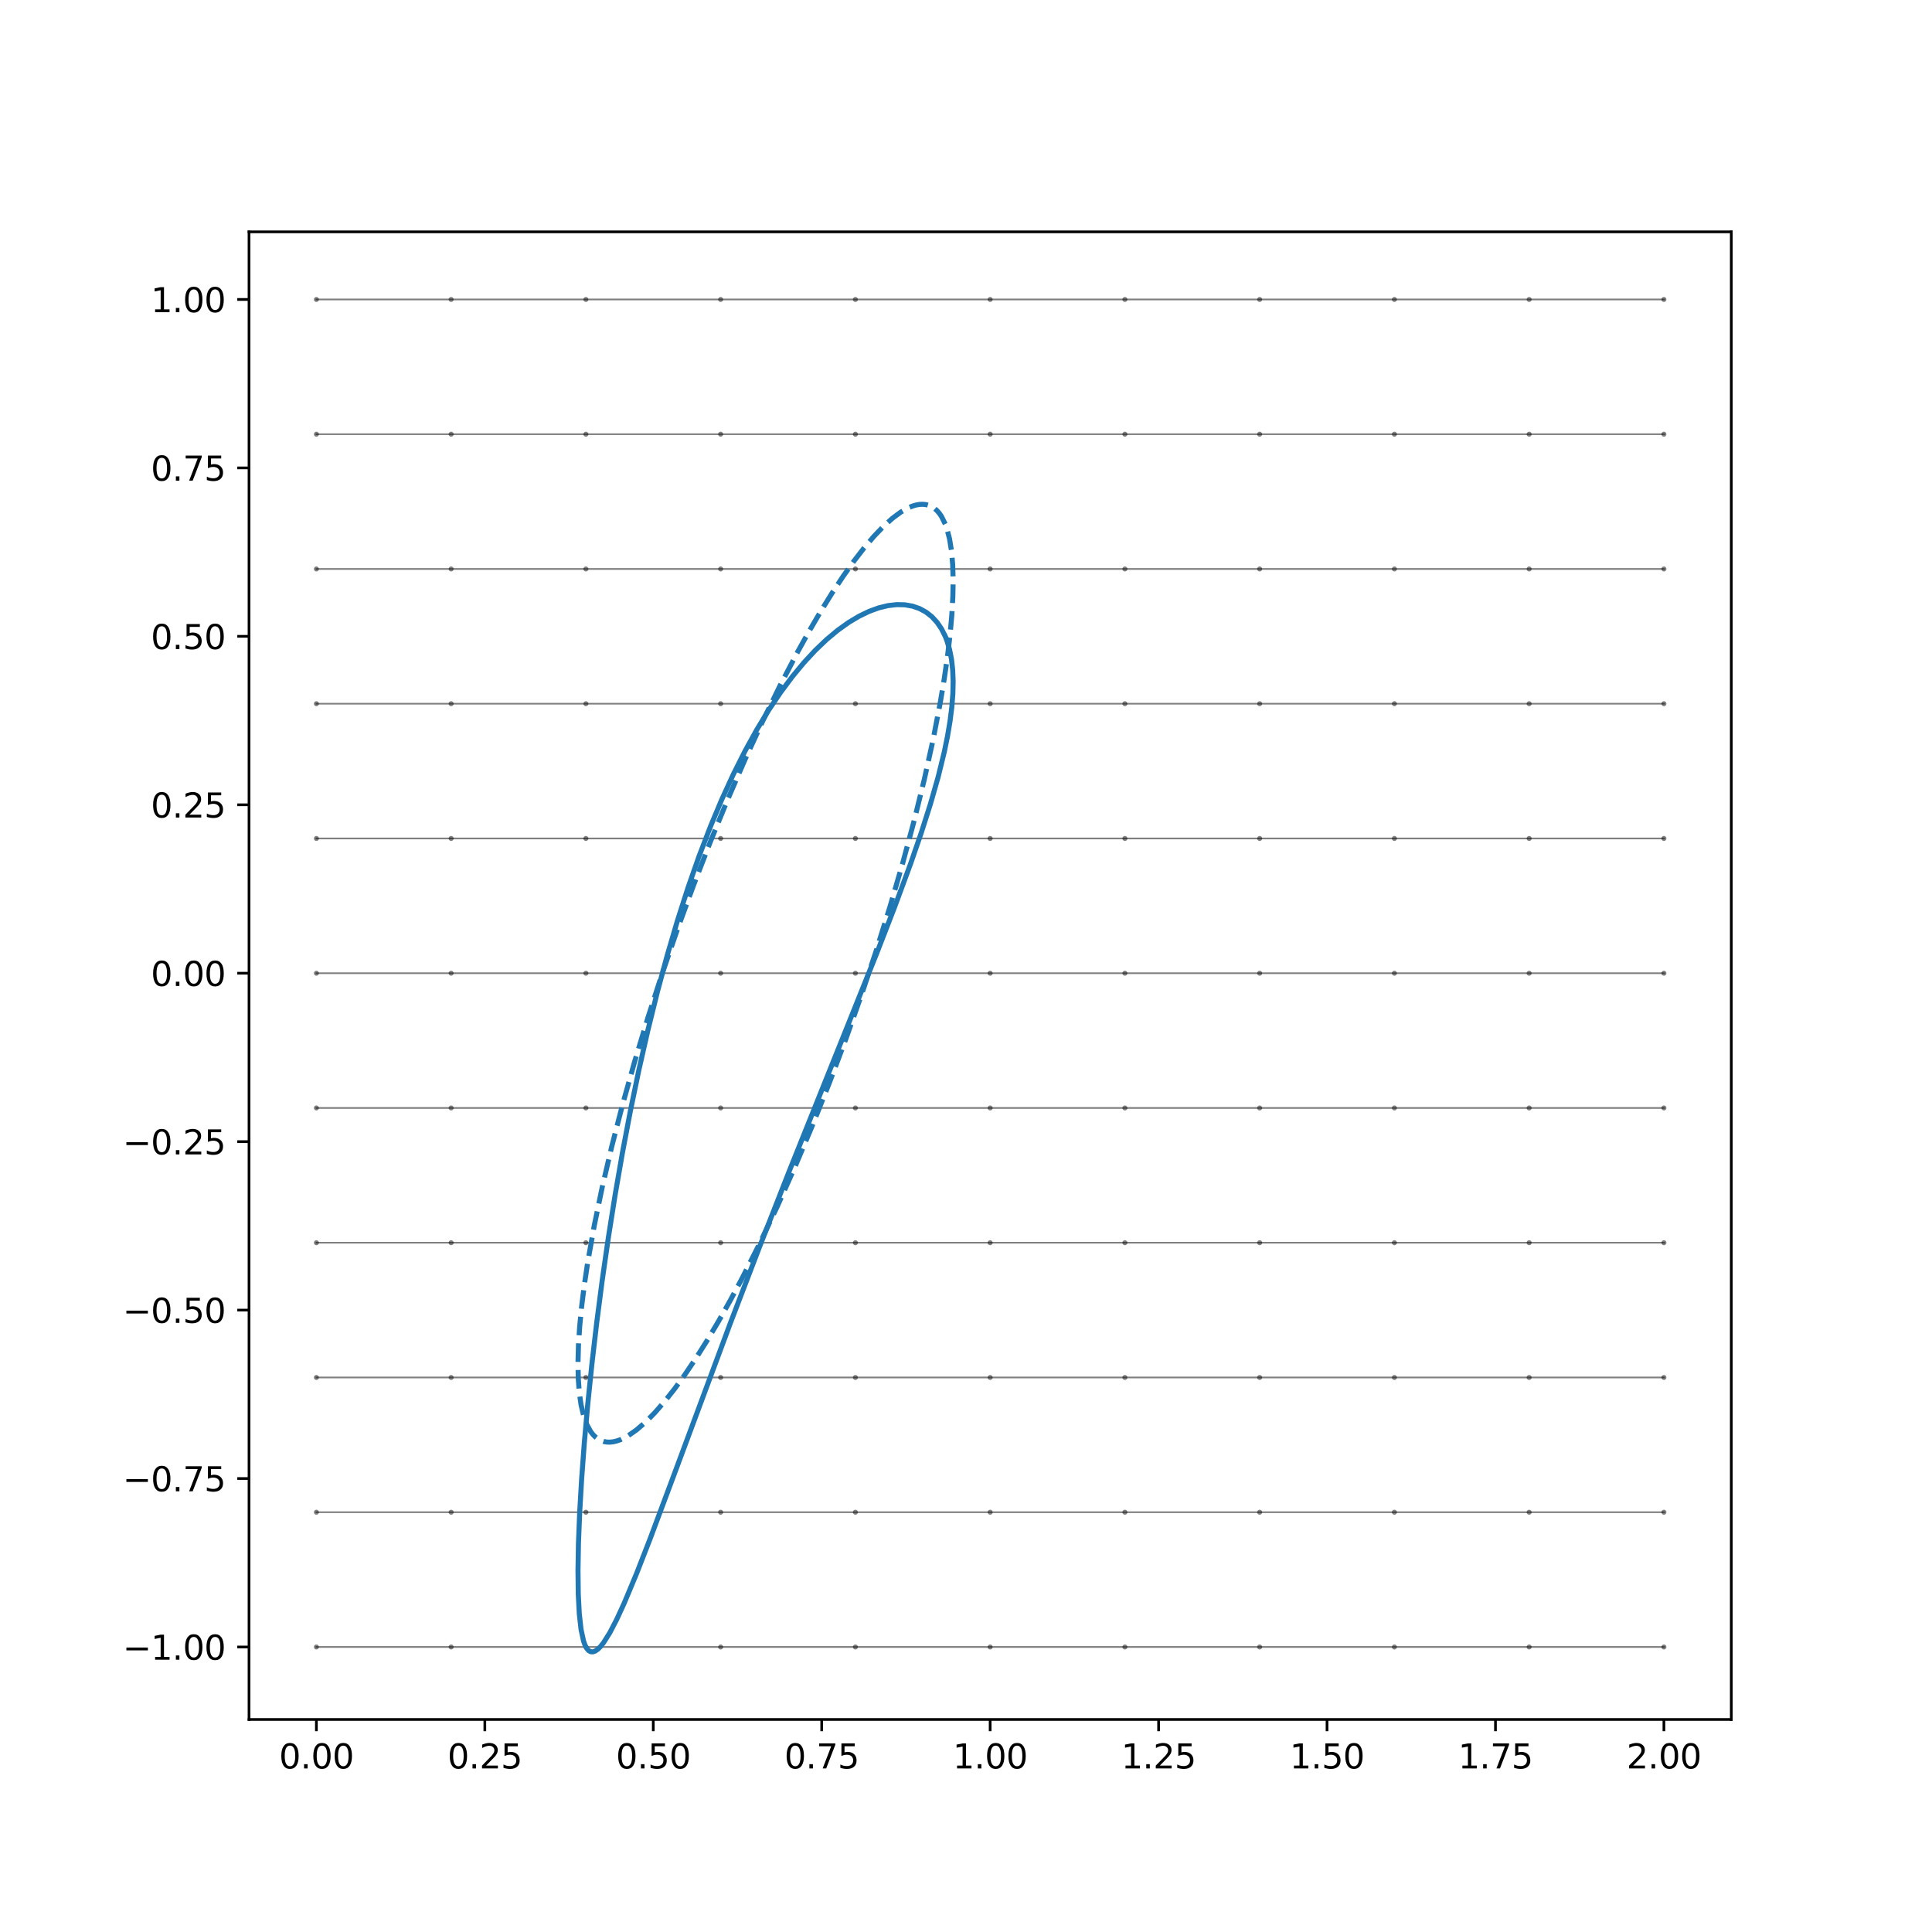 <?xml version="1.0" encoding="utf-8" standalone="no"?>
<!DOCTYPE svg PUBLIC "-//W3C//DTD SVG 1.1//EN"
  "http://www.w3.org/Graphics/SVG/1.1/DTD/svg11.dtd">
<svg xmlns:xlink="http://www.w3.org/1999/xlink" width="576pt" height="576pt" viewBox="0 0 576 576" xmlns="http://www.w3.org/2000/svg" version="1.1">
 <defs>
  <style type="text/css">*{stroke-linejoin: round; stroke-linecap: butt}</style>
 </defs>
 <g id="figure_1">
  <g id="patch_1">
   <path d="M 0 576 
L 576 576 
L 576 0 
L 0 0 
z
" style="fill: #ffffff"/>
  </g>
  <g id="axes_1">
   <g id="patch_2">
    <path d="M 74.241 512.64 
L 516.159 512.64 
L 516.159 69.12 
L 74.241 69.12 
z
" style="fill: #ffffff"/>
   </g>
   <g id="matplotlib.axis_1">
    <g id="xtick_1">
     <g id="line2d_1">
      <defs>
       <path id="mdecc13c772" d="M 0 0 
L 0 3.5 
" style="stroke: #000000; stroke-width: 0.8"/>
      </defs>
      <g>
       <use xlink:href="#mdecc13c772" x="94.328" y="512.64" style="stroke: #000000; stroke-width: 0.8"/>
      </g>
     </g>
     <g id="text_1">
      <!-- 0.00 -->
      <g transform="translate(83.195 527.238) scale(0.1 -0.1)">
       <defs>
        <path id="DejaVuSans-30" d="M 2034 4250 
Q 1547 4250 1301 3770 
Q 1056 3291 1056 2328 
Q 1056 1369 1301 889 
Q 1547 409 2034 409 
Q 2525 409 2770 889 
Q 3016 1369 3016 2328 
Q 3016 3291 2770 3770 
Q 2525 4250 2034 4250 
z
M 2034 4750 
Q 2819 4750 3233 4129 
Q 3647 3509 3647 2328 
Q 3647 1150 3233 529 
Q 2819 -91 2034 -91 
Q 1250 -91 836 529 
Q 422 1150 422 2328 
Q 422 3509 836 4129 
Q 1250 4750 2034 4750 
z
" transform="scale(0.016)"/>
        <path id="DejaVuSans-2e" d="M 684 794 
L 1344 794 
L 1344 0 
L 684 0 
L 684 794 
z
" transform="scale(0.016)"/>
       </defs>
       <use xlink:href="#DejaVuSans-30"/>
       <use xlink:href="#DejaVuSans-2e" x="63.623"/>
       <use xlink:href="#DejaVuSans-30" x="95.41"/>
       <use xlink:href="#DejaVuSans-30" x="159.033"/>
      </g>
     </g>
    </g>
    <g id="xtick_2">
     <g id="line2d_2">
      <g>
       <use xlink:href="#mdecc13c772" x="144.546" y="512.64" style="stroke: #000000; stroke-width: 0.8"/>
      </g>
     </g>
     <g id="text_2">
      <!-- 0.25 -->
      <g transform="translate(133.413 527.238) scale(0.1 -0.1)">
       <defs>
        <path id="DejaVuSans-32" d="M 1228 531 
L 3431 531 
L 3431 0 
L 469 0 
L 469 531 
Q 828 903 1448 1529 
Q 2069 2156 2228 2338 
Q 2531 2678 2651 2914 
Q 2772 3150 2772 3378 
Q 2772 3750 2511 3984 
Q 2250 4219 1831 4219 
Q 1534 4219 1204 4116 
Q 875 4013 500 3803 
L 500 4441 
Q 881 4594 1212 4672 
Q 1544 4750 1819 4750 
Q 2544 4750 2975 4387 
Q 3406 4025 3406 3419 
Q 3406 3131 3298 2873 
Q 3191 2616 2906 2266 
Q 2828 2175 2409 1742 
Q 1991 1309 1228 531 
z
" transform="scale(0.016)"/>
        <path id="DejaVuSans-35" d="M 691 4666 
L 3169 4666 
L 3169 4134 
L 1269 4134 
L 1269 2991 
Q 1406 3038 1543 3061 
Q 1681 3084 1819 3084 
Q 2600 3084 3056 2656 
Q 3513 2228 3513 1497 
Q 3513 744 3044 326 
Q 2575 -91 1722 -91 
Q 1428 -91 1123 -41 
Q 819 9 494 109 
L 494 744 
Q 775 591 1075 516 
Q 1375 441 1709 441 
Q 2250 441 2565 725 
Q 2881 1009 2881 1497 
Q 2881 1984 2565 2268 
Q 2250 2553 1709 2553 
Q 1456 2553 1204 2497 
Q 953 2441 691 2322 
L 691 4666 
z
" transform="scale(0.016)"/>
       </defs>
       <use xlink:href="#DejaVuSans-30"/>
       <use xlink:href="#DejaVuSans-2e" x="63.623"/>
       <use xlink:href="#DejaVuSans-32" x="95.41"/>
       <use xlink:href="#DejaVuSans-35" x="159.033"/>
      </g>
     </g>
    </g>
    <g id="xtick_3">
     <g id="line2d_3">
      <g>
       <use xlink:href="#mdecc13c772" x="194.764" y="512.64" style="stroke: #000000; stroke-width: 0.8"/>
      </g>
     </g>
     <g id="text_3">
      <!-- 0.50 -->
      <g transform="translate(183.631 527.238) scale(0.1 -0.1)">
       <use xlink:href="#DejaVuSans-30"/>
       <use xlink:href="#DejaVuSans-2e" x="63.623"/>
       <use xlink:href="#DejaVuSans-35" x="95.41"/>
       <use xlink:href="#DejaVuSans-30" x="159.033"/>
      </g>
     </g>
    </g>
    <g id="xtick_4">
     <g id="line2d_4">
      <g>
       <use xlink:href="#mdecc13c772" x="244.982" y="512.64" style="stroke: #000000; stroke-width: 0.8"/>
      </g>
     </g>
     <g id="text_4">
      <!-- 0.75 -->
      <g transform="translate(233.849 527.238) scale(0.1 -0.1)">
       <defs>
        <path id="DejaVuSans-37" d="M 525 4666 
L 3525 4666 
L 3525 4397 
L 1831 0 
L 1172 0 
L 2766 4134 
L 525 4134 
L 525 4666 
z
" transform="scale(0.016)"/>
       </defs>
       <use xlink:href="#DejaVuSans-30"/>
       <use xlink:href="#DejaVuSans-2e" x="63.623"/>
       <use xlink:href="#DejaVuSans-37" x="95.41"/>
       <use xlink:href="#DejaVuSans-35" x="159.033"/>
      </g>
     </g>
    </g>
    <g id="xtick_5">
     <g id="line2d_5">
      <g>
       <use xlink:href="#mdecc13c772" x="295.2" y="512.64" style="stroke: #000000; stroke-width: 0.8"/>
      </g>
     </g>
     <g id="text_5">
      <!-- 1.00 -->
      <g transform="translate(284.067 527.238) scale(0.1 -0.1)">
       <defs>
        <path id="DejaVuSans-31" d="M 794 531 
L 1825 531 
L 1825 4091 
L 703 3866 
L 703 4441 
L 1819 4666 
L 2450 4666 
L 2450 531 
L 3481 531 
L 3481 0 
L 794 0 
L 794 531 
z
" transform="scale(0.016)"/>
       </defs>
       <use xlink:href="#DejaVuSans-31"/>
       <use xlink:href="#DejaVuSans-2e" x="63.623"/>
       <use xlink:href="#DejaVuSans-30" x="95.41"/>
       <use xlink:href="#DejaVuSans-30" x="159.033"/>
      </g>
     </g>
    </g>
    <g id="xtick_6">
     <g id="line2d_6">
      <g>
       <use xlink:href="#mdecc13c772" x="345.418" y="512.64" style="stroke: #000000; stroke-width: 0.8"/>
      </g>
     </g>
     <g id="text_6">
      <!-- 1.25 -->
      <g transform="translate(334.285 527.238) scale(0.1 -0.1)">
       <use xlink:href="#DejaVuSans-31"/>
       <use xlink:href="#DejaVuSans-2e" x="63.623"/>
       <use xlink:href="#DejaVuSans-32" x="95.41"/>
       <use xlink:href="#DejaVuSans-35" x="159.033"/>
      </g>
     </g>
    </g>
    <g id="xtick_7">
     <g id="line2d_7">
      <g>
       <use xlink:href="#mdecc13c772" x="395.636" y="512.64" style="stroke: #000000; stroke-width: 0.8"/>
      </g>
     </g>
     <g id="text_7">
      <!-- 1.50 -->
      <g transform="translate(384.503 527.238) scale(0.1 -0.1)">
       <use xlink:href="#DejaVuSans-31"/>
       <use xlink:href="#DejaVuSans-2e" x="63.623"/>
       <use xlink:href="#DejaVuSans-35" x="95.41"/>
       <use xlink:href="#DejaVuSans-30" x="159.033"/>
      </g>
     </g>
    </g>
    <g id="xtick_8">
     <g id="line2d_8">
      <g>
       <use xlink:href="#mdecc13c772" x="445.854" y="512.64" style="stroke: #000000; stroke-width: 0.8"/>
      </g>
     </g>
     <g id="text_8">
      <!-- 1.75 -->
      <g transform="translate(434.721 527.238) scale(0.1 -0.1)">
       <use xlink:href="#DejaVuSans-31"/>
       <use xlink:href="#DejaVuSans-2e" x="63.623"/>
       <use xlink:href="#DejaVuSans-37" x="95.41"/>
       <use xlink:href="#DejaVuSans-35" x="159.033"/>
      </g>
     </g>
    </g>
    <g id="xtick_9">
     <g id="line2d_9">
      <g>
       <use xlink:href="#mdecc13c772" x="496.072" y="512.64" style="stroke: #000000; stroke-width: 0.8"/>
      </g>
     </g>
     <g id="text_9">
      <!-- 2.00 -->
      <g transform="translate(484.939 527.238) scale(0.1 -0.1)">
       <use xlink:href="#DejaVuSans-32"/>
       <use xlink:href="#DejaVuSans-2e" x="63.623"/>
       <use xlink:href="#DejaVuSans-30" x="95.41"/>
       <use xlink:href="#DejaVuSans-30" x="159.033"/>
      </g>
     </g>
    </g>
   </g>
   <g id="matplotlib.axis_2">
    <g id="ytick_1">
     <g id="line2d_10">
      <defs>
       <path id="m699e6bd5cb" d="M 0 0 
L -3.5 0 
" style="stroke: #000000; stroke-width: 0.8"/>
      </defs>
      <g>
       <use xlink:href="#m699e6bd5cb" x="74.241" y="491.024" style="stroke: #000000; stroke-width: 0.8"/>
      </g>
     </g>
     <g id="text_10">
      <!-- −1.00 -->
      <g transform="translate(36.596 494.823) scale(0.1 -0.1)">
       <defs>
        <path id="DejaVuSans-2212" d="M 678 2272 
L 4684 2272 
L 4684 1741 
L 678 1741 
L 678 2272 
z
" transform="scale(0.016)"/>
       </defs>
       <use xlink:href="#DejaVuSans-2212"/>
       <use xlink:href="#DejaVuSans-31" x="83.789"/>
       <use xlink:href="#DejaVuSans-2e" x="147.412"/>
       <use xlink:href="#DejaVuSans-30" x="179.199"/>
       <use xlink:href="#DejaVuSans-30" x="242.822"/>
      </g>
     </g>
    </g>
    <g id="ytick_2">
     <g id="line2d_11">
      <g>
       <use xlink:href="#m699e6bd5cb" x="74.241" y="440.806" style="stroke: #000000; stroke-width: 0.8"/>
      </g>
     </g>
     <g id="text_11">
      <!-- −0.75 -->
      <g transform="translate(36.596 444.605) scale(0.1 -0.1)">
       <use xlink:href="#DejaVuSans-2212"/>
       <use xlink:href="#DejaVuSans-30" x="83.789"/>
       <use xlink:href="#DejaVuSans-2e" x="147.412"/>
       <use xlink:href="#DejaVuSans-37" x="179.199"/>
       <use xlink:href="#DejaVuSans-35" x="242.822"/>
      </g>
     </g>
    </g>
    <g id="ytick_3">
     <g id="line2d_12">
      <g>
       <use xlink:href="#m699e6bd5cb" x="74.241" y="390.588" style="stroke: #000000; stroke-width: 0.8"/>
      </g>
     </g>
     <g id="text_12">
      <!-- −0.50 -->
      <g transform="translate(36.596 394.387) scale(0.1 -0.1)">
       <use xlink:href="#DejaVuSans-2212"/>
       <use xlink:href="#DejaVuSans-30" x="83.789"/>
       <use xlink:href="#DejaVuSans-2e" x="147.412"/>
       <use xlink:href="#DejaVuSans-35" x="179.199"/>
       <use xlink:href="#DejaVuSans-30" x="242.822"/>
      </g>
     </g>
    </g>
    <g id="ytick_4">
     <g id="line2d_13">
      <g>
       <use xlink:href="#m699e6bd5cb" x="74.241" y="340.37" style="stroke: #000000; stroke-width: 0.8"/>
      </g>
     </g>
     <g id="text_13">
      <!-- −0.25 -->
      <g transform="translate(36.596 344.169) scale(0.1 -0.1)">
       <use xlink:href="#DejaVuSans-2212"/>
       <use xlink:href="#DejaVuSans-30" x="83.789"/>
       <use xlink:href="#DejaVuSans-2e" x="147.412"/>
       <use xlink:href="#DejaVuSans-32" x="179.199"/>
       <use xlink:href="#DejaVuSans-35" x="242.822"/>
      </g>
     </g>
    </g>
    <g id="ytick_5">
     <g id="line2d_14">
      <g>
       <use xlink:href="#m699e6bd5cb" x="74.241" y="290.152" style="stroke: #000000; stroke-width: 0.8"/>
      </g>
     </g>
     <g id="text_14">
      <!-- 0.00 -->
      <g transform="translate(44.975 293.951) scale(0.1 -0.1)">
       <use xlink:href="#DejaVuSans-30"/>
       <use xlink:href="#DejaVuSans-2e" x="63.623"/>
       <use xlink:href="#DejaVuSans-30" x="95.41"/>
       <use xlink:href="#DejaVuSans-30" x="159.033"/>
      </g>
     </g>
    </g>
    <g id="ytick_6">
     <g id="line2d_15">
      <g>
       <use xlink:href="#m699e6bd5cb" x="74.241" y="239.934" style="stroke: #000000; stroke-width: 0.8"/>
      </g>
     </g>
     <g id="text_15">
      <!-- 0.25 -->
      <g transform="translate(44.975 243.733) scale(0.1 -0.1)">
       <use xlink:href="#DejaVuSans-30"/>
       <use xlink:href="#DejaVuSans-2e" x="63.623"/>
       <use xlink:href="#DejaVuSans-32" x="95.41"/>
       <use xlink:href="#DejaVuSans-35" x="159.033"/>
      </g>
     </g>
    </g>
    <g id="ytick_7">
     <g id="line2d_16">
      <g>
       <use xlink:href="#m699e6bd5cb" x="74.241" y="189.716" style="stroke: #000000; stroke-width: 0.8"/>
      </g>
     </g>
     <g id="text_16">
      <!-- 0.50 -->
      <g transform="translate(44.975 193.515) scale(0.1 -0.1)">
       <use xlink:href="#DejaVuSans-30"/>
       <use xlink:href="#DejaVuSans-2e" x="63.623"/>
       <use xlink:href="#DejaVuSans-35" x="95.41"/>
       <use xlink:href="#DejaVuSans-30" x="159.033"/>
      </g>
     </g>
    </g>
    <g id="ytick_8">
     <g id="line2d_17">
      <g>
       <use xlink:href="#m699e6bd5cb" x="74.241" y="139.498" style="stroke: #000000; stroke-width: 0.8"/>
      </g>
     </g>
     <g id="text_17">
      <!-- 0.75 -->
      <g transform="translate(44.975 143.297) scale(0.1 -0.1)">
       <use xlink:href="#DejaVuSans-30"/>
       <use xlink:href="#DejaVuSans-2e" x="63.623"/>
       <use xlink:href="#DejaVuSans-37" x="95.41"/>
       <use xlink:href="#DejaVuSans-35" x="159.033"/>
      </g>
     </g>
    </g>
    <g id="ytick_9">
     <g id="line2d_18">
      <g>
       <use xlink:href="#m699e6bd5cb" x="74.241" y="89.28" style="stroke: #000000; stroke-width: 0.8"/>
      </g>
     </g>
     <g id="text_18">
      <!-- 1.00 -->
      <g transform="translate(44.975 93.079) scale(0.1 -0.1)">
       <use xlink:href="#DejaVuSans-31"/>
       <use xlink:href="#DejaVuSans-2e" x="63.623"/>
       <use xlink:href="#DejaVuSans-30" x="95.41"/>
       <use xlink:href="#DejaVuSans-30" x="159.033"/>
      </g>
     </g>
    </g>
   </g>
   <g id="line2d_19">
    <path d="M 94.328 491.024 
L 134.503 491.024 
L 174.677 491.024 
L 214.851 491.024 
L 255.026 491.024 
L 295.2 491.024 
L 335.374 491.024 
L 375.549 491.024 
L 415.723 491.024 
L 455.897 491.024 
L 496.072 491.024 
" clip-path="url(#p43d72be83c)" style="fill: none; stroke: #000000; stroke-opacity: 0.5; stroke-width: 0.5; stroke-linecap: square"/>
    <defs>
     <path id="m26a28da951" d="M 0 0.25 
C 0.066 0.25 0.13 0.224 0.177 0.177 
C 0.224 0.13 0.25 0.066 0.25 0 
C 0.25 -0.066 0.224 -0.13 0.177 -0.177 
C 0.13 -0.224 0.066 -0.25 0 -0.25 
C -0.066 -0.25 -0.13 -0.224 -0.177 -0.177 
C -0.224 -0.13 -0.25 -0.066 -0.25 0 
C -0.25 0.066 -0.224 0.13 -0.177 0.177 
C -0.13 0.224 -0.066 0.25 0 0.25 
z
" style="stroke: #000000; stroke-opacity: 0.5"/>
    </defs>
    <g clip-path="url(#p43d72be83c)">
     <use xlink:href="#m26a28da951" x="94.328" y="491.024" style="fill-opacity: 0.5; stroke: #000000; stroke-opacity: 0.5"/>
     <use xlink:href="#m26a28da951" x="134.503" y="491.024" style="fill-opacity: 0.5; stroke: #000000; stroke-opacity: 0.5"/>
     <use xlink:href="#m26a28da951" x="174.677" y="491.024" style="fill-opacity: 0.5; stroke: #000000; stroke-opacity: 0.5"/>
     <use xlink:href="#m26a28da951" x="214.851" y="491.024" style="fill-opacity: 0.5; stroke: #000000; stroke-opacity: 0.5"/>
     <use xlink:href="#m26a28da951" x="255.026" y="491.024" style="fill-opacity: 0.5; stroke: #000000; stroke-opacity: 0.5"/>
     <use xlink:href="#m26a28da951" x="295.2" y="491.024" style="fill-opacity: 0.5; stroke: #000000; stroke-opacity: 0.5"/>
     <use xlink:href="#m26a28da951" x="335.374" y="491.024" style="fill-opacity: 0.5; stroke: #000000; stroke-opacity: 0.5"/>
     <use xlink:href="#m26a28da951" x="375.549" y="491.024" style="fill-opacity: 0.5; stroke: #000000; stroke-opacity: 0.5"/>
     <use xlink:href="#m26a28da951" x="415.723" y="491.024" style="fill-opacity: 0.5; stroke: #000000; stroke-opacity: 0.5"/>
     <use xlink:href="#m26a28da951" x="455.897" y="491.024" style="fill-opacity: 0.5; stroke: #000000; stroke-opacity: 0.5"/>
     <use xlink:href="#m26a28da951" x="496.072" y="491.024" style="fill-opacity: 0.5; stroke: #000000; stroke-opacity: 0.5"/>
    </g>
   </g>
   <g id="line2d_20">
    <path d="M 94.328 450.849 
L 134.503 450.849 
L 174.677 450.849 
L 214.851 450.849 
L 255.026 450.849 
L 295.2 450.849 
L 335.374 450.849 
L 375.549 450.849 
L 415.723 450.849 
L 455.897 450.849 
L 496.072 450.849 
" clip-path="url(#p43d72be83c)" style="fill: none; stroke: #000000; stroke-opacity: 0.5; stroke-width: 0.5; stroke-linecap: square"/>
    <g clip-path="url(#p43d72be83c)">
     <use xlink:href="#m26a28da951" x="94.328" y="450.849" style="fill-opacity: 0.5; stroke: #000000; stroke-opacity: 0.5"/>
     <use xlink:href="#m26a28da951" x="134.503" y="450.849" style="fill-opacity: 0.5; stroke: #000000; stroke-opacity: 0.5"/>
     <use xlink:href="#m26a28da951" x="174.677" y="450.849" style="fill-opacity: 0.5; stroke: #000000; stroke-opacity: 0.5"/>
     <use xlink:href="#m26a28da951" x="214.851" y="450.849" style="fill-opacity: 0.5; stroke: #000000; stroke-opacity: 0.5"/>
     <use xlink:href="#m26a28da951" x="255.026" y="450.849" style="fill-opacity: 0.5; stroke: #000000; stroke-opacity: 0.5"/>
     <use xlink:href="#m26a28da951" x="295.2" y="450.849" style="fill-opacity: 0.5; stroke: #000000; stroke-opacity: 0.5"/>
     <use xlink:href="#m26a28da951" x="335.374" y="450.849" style="fill-opacity: 0.5; stroke: #000000; stroke-opacity: 0.5"/>
     <use xlink:href="#m26a28da951" x="375.549" y="450.849" style="fill-opacity: 0.5; stroke: #000000; stroke-opacity: 0.5"/>
     <use xlink:href="#m26a28da951" x="415.723" y="450.849" style="fill-opacity: 0.5; stroke: #000000; stroke-opacity: 0.5"/>
     <use xlink:href="#m26a28da951" x="455.897" y="450.849" style="fill-opacity: 0.5; stroke: #000000; stroke-opacity: 0.5"/>
     <use xlink:href="#m26a28da951" x="496.072" y="450.849" style="fill-opacity: 0.5; stroke: #000000; stroke-opacity: 0.5"/>
    </g>
   </g>
   <g id="line2d_21">
    <path d="M 94.328 410.675 
L 134.503 410.675 
L 174.677 410.675 
L 214.851 410.675 
L 255.026 410.675 
L 295.2 410.675 
L 335.374 410.675 
L 375.549 410.675 
L 415.723 410.675 
L 455.897 410.675 
L 496.072 410.675 
" clip-path="url(#p43d72be83c)" style="fill: none; stroke: #000000; stroke-opacity: 0.5; stroke-width: 0.5; stroke-linecap: square"/>
    <g clip-path="url(#p43d72be83c)">
     <use xlink:href="#m26a28da951" x="94.328" y="410.675" style="fill-opacity: 0.5; stroke: #000000; stroke-opacity: 0.5"/>
     <use xlink:href="#m26a28da951" x="134.503" y="410.675" style="fill-opacity: 0.5; stroke: #000000; stroke-opacity: 0.5"/>
     <use xlink:href="#m26a28da951" x="174.677" y="410.675" style="fill-opacity: 0.5; stroke: #000000; stroke-opacity: 0.5"/>
     <use xlink:href="#m26a28da951" x="214.851" y="410.675" style="fill-opacity: 0.5; stroke: #000000; stroke-opacity: 0.5"/>
     <use xlink:href="#m26a28da951" x="255.026" y="410.675" style="fill-opacity: 0.5; stroke: #000000; stroke-opacity: 0.5"/>
     <use xlink:href="#m26a28da951" x="295.2" y="410.675" style="fill-opacity: 0.5; stroke: #000000; stroke-opacity: 0.5"/>
     <use xlink:href="#m26a28da951" x="335.374" y="410.675" style="fill-opacity: 0.5; stroke: #000000; stroke-opacity: 0.5"/>
     <use xlink:href="#m26a28da951" x="375.549" y="410.675" style="fill-opacity: 0.5; stroke: #000000; stroke-opacity: 0.5"/>
     <use xlink:href="#m26a28da951" x="415.723" y="410.675" style="fill-opacity: 0.5; stroke: #000000; stroke-opacity: 0.5"/>
     <use xlink:href="#m26a28da951" x="455.897" y="410.675" style="fill-opacity: 0.5; stroke: #000000; stroke-opacity: 0.5"/>
     <use xlink:href="#m26a28da951" x="496.072" y="410.675" style="fill-opacity: 0.5; stroke: #000000; stroke-opacity: 0.5"/>
    </g>
   </g>
   <g id="line2d_22">
    <path d="M 94.328 370.5 
L 134.503 370.5 
L 174.677 370.5 
L 214.851 370.5 
L 255.026 370.5 
L 295.2 370.5 
L 335.374 370.5 
L 375.549 370.5 
L 415.723 370.5 
L 455.897 370.5 
L 496.072 370.5 
" clip-path="url(#p43d72be83c)" style="fill: none; stroke: #000000; stroke-opacity: 0.5; stroke-width: 0.5; stroke-linecap: square"/>
    <g clip-path="url(#p43d72be83c)">
     <use xlink:href="#m26a28da951" x="94.328" y="370.5" style="fill-opacity: 0.5; stroke: #000000; stroke-opacity: 0.5"/>
     <use xlink:href="#m26a28da951" x="134.503" y="370.5" style="fill-opacity: 0.5; stroke: #000000; stroke-opacity: 0.5"/>
     <use xlink:href="#m26a28da951" x="174.677" y="370.5" style="fill-opacity: 0.5; stroke: #000000; stroke-opacity: 0.5"/>
     <use xlink:href="#m26a28da951" x="214.851" y="370.5" style="fill-opacity: 0.5; stroke: #000000; stroke-opacity: 0.5"/>
     <use xlink:href="#m26a28da951" x="255.026" y="370.5" style="fill-opacity: 0.5; stroke: #000000; stroke-opacity: 0.5"/>
     <use xlink:href="#m26a28da951" x="295.2" y="370.5" style="fill-opacity: 0.5; stroke: #000000; stroke-opacity: 0.5"/>
     <use xlink:href="#m26a28da951" x="335.374" y="370.5" style="fill-opacity: 0.5; stroke: #000000; stroke-opacity: 0.5"/>
     <use xlink:href="#m26a28da951" x="375.549" y="370.5" style="fill-opacity: 0.5; stroke: #000000; stroke-opacity: 0.5"/>
     <use xlink:href="#m26a28da951" x="415.723" y="370.5" style="fill-opacity: 0.5; stroke: #000000; stroke-opacity: 0.5"/>
     <use xlink:href="#m26a28da951" x="455.897" y="370.5" style="fill-opacity: 0.5; stroke: #000000; stroke-opacity: 0.5"/>
     <use xlink:href="#m26a28da951" x="496.072" y="370.5" style="fill-opacity: 0.5; stroke: #000000; stroke-opacity: 0.5"/>
    </g>
   </g>
   <g id="line2d_23">
    <path d="M 94.328 330.326 
L 134.503 330.326 
L 174.677 330.326 
L 214.851 330.326 
L 255.026 330.326 
L 295.2 330.326 
L 335.374 330.326 
L 375.549 330.326 
L 415.723 330.326 
L 455.897 330.326 
L 496.072 330.326 
" clip-path="url(#p43d72be83c)" style="fill: none; stroke: #000000; stroke-opacity: 0.5; stroke-width: 0.5; stroke-linecap: square"/>
    <g clip-path="url(#p43d72be83c)">
     <use xlink:href="#m26a28da951" x="94.328" y="330.326" style="fill-opacity: 0.5; stroke: #000000; stroke-opacity: 0.5"/>
     <use xlink:href="#m26a28da951" x="134.503" y="330.326" style="fill-opacity: 0.5; stroke: #000000; stroke-opacity: 0.5"/>
     <use xlink:href="#m26a28da951" x="174.677" y="330.326" style="fill-opacity: 0.5; stroke: #000000; stroke-opacity: 0.5"/>
     <use xlink:href="#m26a28da951" x="214.851" y="330.326" style="fill-opacity: 0.5; stroke: #000000; stroke-opacity: 0.5"/>
     <use xlink:href="#m26a28da951" x="255.026" y="330.326" style="fill-opacity: 0.5; stroke: #000000; stroke-opacity: 0.5"/>
     <use xlink:href="#m26a28da951" x="295.2" y="330.326" style="fill-opacity: 0.5; stroke: #000000; stroke-opacity: 0.5"/>
     <use xlink:href="#m26a28da951" x="335.374" y="330.326" style="fill-opacity: 0.5; stroke: #000000; stroke-opacity: 0.5"/>
     <use xlink:href="#m26a28da951" x="375.549" y="330.326" style="fill-opacity: 0.5; stroke: #000000; stroke-opacity: 0.5"/>
     <use xlink:href="#m26a28da951" x="415.723" y="330.326" style="fill-opacity: 0.5; stroke: #000000; stroke-opacity: 0.5"/>
     <use xlink:href="#m26a28da951" x="455.897" y="330.326" style="fill-opacity: 0.5; stroke: #000000; stroke-opacity: 0.5"/>
     <use xlink:href="#m26a28da951" x="496.072" y="330.326" style="fill-opacity: 0.5; stroke: #000000; stroke-opacity: 0.5"/>
    </g>
   </g>
   <g id="line2d_24">
    <path d="M 94.328 290.152 
L 134.503 290.152 
L 174.677 290.152 
L 214.851 290.152 
L 255.026 290.152 
L 295.2 290.152 
L 335.374 290.152 
L 375.549 290.152 
L 415.723 290.152 
L 455.897 290.152 
L 496.072 290.152 
" clip-path="url(#p43d72be83c)" style="fill: none; stroke: #000000; stroke-opacity: 0.5; stroke-width: 0.5; stroke-linecap: square"/>
    <g clip-path="url(#p43d72be83c)">
     <use xlink:href="#m26a28da951" x="94.328" y="290.152" style="fill-opacity: 0.5; stroke: #000000; stroke-opacity: 0.5"/>
     <use xlink:href="#m26a28da951" x="134.503" y="290.152" style="fill-opacity: 0.5; stroke: #000000; stroke-opacity: 0.5"/>
     <use xlink:href="#m26a28da951" x="174.677" y="290.152" style="fill-opacity: 0.5; stroke: #000000; stroke-opacity: 0.5"/>
     <use xlink:href="#m26a28da951" x="214.851" y="290.152" style="fill-opacity: 0.5; stroke: #000000; stroke-opacity: 0.5"/>
     <use xlink:href="#m26a28da951" x="255.026" y="290.152" style="fill-opacity: 0.5; stroke: #000000; stroke-opacity: 0.5"/>
     <use xlink:href="#m26a28da951" x="295.2" y="290.152" style="fill-opacity: 0.5; stroke: #000000; stroke-opacity: 0.5"/>
     <use xlink:href="#m26a28da951" x="335.374" y="290.152" style="fill-opacity: 0.5; stroke: #000000; stroke-opacity: 0.5"/>
     <use xlink:href="#m26a28da951" x="375.549" y="290.152" style="fill-opacity: 0.5; stroke: #000000; stroke-opacity: 0.5"/>
     <use xlink:href="#m26a28da951" x="415.723" y="290.152" style="fill-opacity: 0.5; stroke: #000000; stroke-opacity: 0.5"/>
     <use xlink:href="#m26a28da951" x="455.897" y="290.152" style="fill-opacity: 0.5; stroke: #000000; stroke-opacity: 0.5"/>
     <use xlink:href="#m26a28da951" x="496.072" y="290.152" style="fill-opacity: 0.5; stroke: #000000; stroke-opacity: 0.5"/>
    </g>
   </g>
   <g id="line2d_25">
    <path d="M 94.328 249.977 
L 134.503 249.977 
L 174.677 249.977 
L 214.851 249.977 
L 255.026 249.977 
L 295.2 249.977 
L 335.374 249.977 
L 375.549 249.977 
L 415.723 249.977 
L 455.897 249.977 
L 496.072 249.977 
" clip-path="url(#p43d72be83c)" style="fill: none; stroke: #000000; stroke-opacity: 0.5; stroke-width: 0.5; stroke-linecap: square"/>
    <g clip-path="url(#p43d72be83c)">
     <use xlink:href="#m26a28da951" x="94.328" y="249.977" style="fill-opacity: 0.5; stroke: #000000; stroke-opacity: 0.5"/>
     <use xlink:href="#m26a28da951" x="134.503" y="249.977" style="fill-opacity: 0.5; stroke: #000000; stroke-opacity: 0.5"/>
     <use xlink:href="#m26a28da951" x="174.677" y="249.977" style="fill-opacity: 0.5; stroke: #000000; stroke-opacity: 0.5"/>
     <use xlink:href="#m26a28da951" x="214.851" y="249.977" style="fill-opacity: 0.5; stroke: #000000; stroke-opacity: 0.5"/>
     <use xlink:href="#m26a28da951" x="255.026" y="249.977" style="fill-opacity: 0.5; stroke: #000000; stroke-opacity: 0.5"/>
     <use xlink:href="#m26a28da951" x="295.2" y="249.977" style="fill-opacity: 0.5; stroke: #000000; stroke-opacity: 0.5"/>
     <use xlink:href="#m26a28da951" x="335.374" y="249.977" style="fill-opacity: 0.5; stroke: #000000; stroke-opacity: 0.5"/>
     <use xlink:href="#m26a28da951" x="375.549" y="249.977" style="fill-opacity: 0.5; stroke: #000000; stroke-opacity: 0.5"/>
     <use xlink:href="#m26a28da951" x="415.723" y="249.977" style="fill-opacity: 0.5; stroke: #000000; stroke-opacity: 0.5"/>
     <use xlink:href="#m26a28da951" x="455.897" y="249.977" style="fill-opacity: 0.5; stroke: #000000; stroke-opacity: 0.5"/>
     <use xlink:href="#m26a28da951" x="496.072" y="249.977" style="fill-opacity: 0.5; stroke: #000000; stroke-opacity: 0.5"/>
    </g>
   </g>
   <g id="line2d_26">
    <path d="M 94.328 209.803 
L 134.503 209.803 
L 174.677 209.803 
L 214.851 209.803 
L 255.026 209.803 
L 295.2 209.803 
L 335.374 209.803 
L 375.549 209.803 
L 415.723 209.803 
L 455.897 209.803 
L 496.072 209.803 
" clip-path="url(#p43d72be83c)" style="fill: none; stroke: #000000; stroke-opacity: 0.5; stroke-width: 0.5; stroke-linecap: square"/>
    <g clip-path="url(#p43d72be83c)">
     <use xlink:href="#m26a28da951" x="94.328" y="209.803" style="fill-opacity: 0.5; stroke: #000000; stroke-opacity: 0.5"/>
     <use xlink:href="#m26a28da951" x="134.503" y="209.803" style="fill-opacity: 0.5; stroke: #000000; stroke-opacity: 0.5"/>
     <use xlink:href="#m26a28da951" x="174.677" y="209.803" style="fill-opacity: 0.5; stroke: #000000; stroke-opacity: 0.5"/>
     <use xlink:href="#m26a28da951" x="214.851" y="209.803" style="fill-opacity: 0.5; stroke: #000000; stroke-opacity: 0.5"/>
     <use xlink:href="#m26a28da951" x="255.026" y="209.803" style="fill-opacity: 0.5; stroke: #000000; stroke-opacity: 0.5"/>
     <use xlink:href="#m26a28da951" x="295.2" y="209.803" style="fill-opacity: 0.5; stroke: #000000; stroke-opacity: 0.5"/>
     <use xlink:href="#m26a28da951" x="335.374" y="209.803" style="fill-opacity: 0.5; stroke: #000000; stroke-opacity: 0.5"/>
     <use xlink:href="#m26a28da951" x="375.549" y="209.803" style="fill-opacity: 0.5; stroke: #000000; stroke-opacity: 0.5"/>
     <use xlink:href="#m26a28da951" x="415.723" y="209.803" style="fill-opacity: 0.5; stroke: #000000; stroke-opacity: 0.5"/>
     <use xlink:href="#m26a28da951" x="455.897" y="209.803" style="fill-opacity: 0.5; stroke: #000000; stroke-opacity: 0.5"/>
     <use xlink:href="#m26a28da951" x="496.072" y="209.803" style="fill-opacity: 0.5; stroke: #000000; stroke-opacity: 0.5"/>
    </g>
   </g>
   <g id="line2d_27">
    <path d="M 94.328 169.629 
L 134.503 169.629 
L 174.677 169.629 
L 214.851 169.629 
L 255.026 169.629 
L 295.2 169.629 
L 335.374 169.629 
L 375.549 169.629 
L 415.723 169.629 
L 455.897 169.629 
L 496.072 169.629 
" clip-path="url(#p43d72be83c)" style="fill: none; stroke: #000000; stroke-opacity: 0.5; stroke-width: 0.5; stroke-linecap: square"/>
    <g clip-path="url(#p43d72be83c)">
     <use xlink:href="#m26a28da951" x="94.328" y="169.629" style="fill-opacity: 0.5; stroke: #000000; stroke-opacity: 0.5"/>
     <use xlink:href="#m26a28da951" x="134.503" y="169.629" style="fill-opacity: 0.5; stroke: #000000; stroke-opacity: 0.5"/>
     <use xlink:href="#m26a28da951" x="174.677" y="169.629" style="fill-opacity: 0.5; stroke: #000000; stroke-opacity: 0.5"/>
     <use xlink:href="#m26a28da951" x="214.851" y="169.629" style="fill-opacity: 0.5; stroke: #000000; stroke-opacity: 0.5"/>
     <use xlink:href="#m26a28da951" x="255.026" y="169.629" style="fill-opacity: 0.5; stroke: #000000; stroke-opacity: 0.5"/>
     <use xlink:href="#m26a28da951" x="295.2" y="169.629" style="fill-opacity: 0.5; stroke: #000000; stroke-opacity: 0.5"/>
     <use xlink:href="#m26a28da951" x="335.374" y="169.629" style="fill-opacity: 0.5; stroke: #000000; stroke-opacity: 0.5"/>
     <use xlink:href="#m26a28da951" x="375.549" y="169.629" style="fill-opacity: 0.5; stroke: #000000; stroke-opacity: 0.5"/>
     <use xlink:href="#m26a28da951" x="415.723" y="169.629" style="fill-opacity: 0.5; stroke: #000000; stroke-opacity: 0.5"/>
     <use xlink:href="#m26a28da951" x="455.897" y="169.629" style="fill-opacity: 0.5; stroke: #000000; stroke-opacity: 0.5"/>
     <use xlink:href="#m26a28da951" x="496.072" y="169.629" style="fill-opacity: 0.5; stroke: #000000; stroke-opacity: 0.5"/>
    </g>
   </g>
   <g id="line2d_28">
    <path d="M 94.328 129.454 
L 134.503 129.454 
L 174.677 129.454 
L 214.851 129.454 
L 255.026 129.454 
L 295.2 129.454 
L 335.374 129.454 
L 375.549 129.454 
L 415.723 129.454 
L 455.897 129.454 
L 496.072 129.454 
" clip-path="url(#p43d72be83c)" style="fill: none; stroke: #000000; stroke-opacity: 0.5; stroke-width: 0.5; stroke-linecap: square"/>
    <g clip-path="url(#p43d72be83c)">
     <use xlink:href="#m26a28da951" x="94.328" y="129.454" style="fill-opacity: 0.5; stroke: #000000; stroke-opacity: 0.5"/>
     <use xlink:href="#m26a28da951" x="134.503" y="129.454" style="fill-opacity: 0.5; stroke: #000000; stroke-opacity: 0.5"/>
     <use xlink:href="#m26a28da951" x="174.677" y="129.454" style="fill-opacity: 0.5; stroke: #000000; stroke-opacity: 0.5"/>
     <use xlink:href="#m26a28da951" x="214.851" y="129.454" style="fill-opacity: 0.5; stroke: #000000; stroke-opacity: 0.5"/>
     <use xlink:href="#m26a28da951" x="255.026" y="129.454" style="fill-opacity: 0.5; stroke: #000000; stroke-opacity: 0.5"/>
     <use xlink:href="#m26a28da951" x="295.2" y="129.454" style="fill-opacity: 0.5; stroke: #000000; stroke-opacity: 0.5"/>
     <use xlink:href="#m26a28da951" x="335.374" y="129.454" style="fill-opacity: 0.5; stroke: #000000; stroke-opacity: 0.5"/>
     <use xlink:href="#m26a28da951" x="375.549" y="129.454" style="fill-opacity: 0.5; stroke: #000000; stroke-opacity: 0.5"/>
     <use xlink:href="#m26a28da951" x="415.723" y="129.454" style="fill-opacity: 0.5; stroke: #000000; stroke-opacity: 0.5"/>
     <use xlink:href="#m26a28da951" x="455.897" y="129.454" style="fill-opacity: 0.5; stroke: #000000; stroke-opacity: 0.5"/>
     <use xlink:href="#m26a28da951" x="496.072" y="129.454" style="fill-opacity: 0.5; stroke: #000000; stroke-opacity: 0.5"/>
    </g>
   </g>
   <g id="line2d_29">
    <path d="M 94.328 89.28 
L 134.503 89.28 
L 174.677 89.28 
L 214.851 89.28 
L 255.026 89.28 
L 295.2 89.28 
L 335.374 89.28 
L 375.549 89.28 
L 415.723 89.28 
L 455.897 89.28 
L 496.072 89.28 
" clip-path="url(#p43d72be83c)" style="fill: none; stroke: #000000; stroke-opacity: 0.5; stroke-width: 0.5; stroke-linecap: square"/>
    <g clip-path="url(#p43d72be83c)">
     <use xlink:href="#m26a28da951" x="94.328" y="89.28" style="fill-opacity: 0.5; stroke: #000000; stroke-opacity: 0.5"/>
     <use xlink:href="#m26a28da951" x="134.503" y="89.28" style="fill-opacity: 0.5; stroke: #000000; stroke-opacity: 0.5"/>
     <use xlink:href="#m26a28da951" x="174.677" y="89.28" style="fill-opacity: 0.5; stroke: #000000; stroke-opacity: 0.5"/>
     <use xlink:href="#m26a28da951" x="214.851" y="89.28" style="fill-opacity: 0.5; stroke: #000000; stroke-opacity: 0.5"/>
     <use xlink:href="#m26a28da951" x="255.026" y="89.28" style="fill-opacity: 0.5; stroke: #000000; stroke-opacity: 0.5"/>
     <use xlink:href="#m26a28da951" x="295.2" y="89.28" style="fill-opacity: 0.5; stroke: #000000; stroke-opacity: 0.5"/>
     <use xlink:href="#m26a28da951" x="335.374" y="89.28" style="fill-opacity: 0.5; stroke: #000000; stroke-opacity: 0.5"/>
     <use xlink:href="#m26a28da951" x="375.549" y="89.28" style="fill-opacity: 0.5; stroke: #000000; stroke-opacity: 0.5"/>
     <use xlink:href="#m26a28da951" x="415.723" y="89.28" style="fill-opacity: 0.5; stroke: #000000; stroke-opacity: 0.5"/>
     <use xlink:href="#m26a28da951" x="455.897" y="89.28" style="fill-opacity: 0.5; stroke: #000000; stroke-opacity: 0.5"/>
     <use xlink:href="#m26a28da951" x="496.072" y="89.28" style="fill-opacity: 0.5; stroke: #000000; stroke-opacity: 0.5"/>
    </g>
   </g>
   <g id="line2d_30">
    <path d="M 281.809 189.716 
L 280.688 187.478 
L 279.358 185.524 
L 277.824 183.862 
L 276.093 182.501 
L 274.171 181.45 
L 272.066 180.718 
L 269.786 180.317 
L 267.34 180.259 
L 264.739 180.556 
L 261.992 181.223 
L 259.111 182.273 
L 256.107 183.722 
L 252.991 185.587 
L 249.777 187.885 
L 246.477 190.632 
L 243.104 193.847 
L 239.673 197.547 
L 236.195 201.751 
L 232.686 206.475 
L 229.159 211.736 
L 225.629 217.551 
L 222.109 223.931 
L 218.613 230.889 
L 215.156 238.431 
L 211.751 246.562 
L 208.411 255.281 
L 205.151 264.58 
L 201.983 274.446 
L 198.919 284.856 
L 195.973 295.779 
L 193.155 307.176 
L 190.477 318.993 
L 187.949 331.168 
L 185.582 343.625 
L 183.385 356.277 
L 181.367 369.025 
L 179.536 381.761 
L 177.899 394.364 
L 176.462 406.711 
L 175.232 418.67 
L 174.214 430.109 
L 173.41 440.899 
L 172.826 450.913 
L 172.462 460.036 
L 172.32 468.165 
L 172.402 475.211 
L 172.706 481.103 
L 173.231 485.792 
L 173.976 489.248 
L 174.43 490.509 
L 174.937 491.461 
L 175.498 492.104 
L 176.111 492.442 
L 176.776 492.48 
L 177.492 492.222 
L 178.259 491.676 
L 179.076 490.848 
L 179.942 489.746 
L 181.817 486.758 
L 183.877 482.787 
L 186.114 477.92 
L 189.781 469.134 
L 193.794 458.84 
L 201.148 439.15 
L 217.679 394.645 
L 226.444 371.74 
L 235.254 349.292 
L 247.246 319.409 
L 261.23 284.59 
L 266.655 270.588 
L 271.469 257.535 
L 274.631 248.376 
L 277.377 239.761 
L 279.683 231.694 
L 281.528 224.177 
L 282.493 219.473 
L 283.242 215.016 
L 283.772 210.808 
L 284.08 206.851 
L 284.166 203.148 
L 284.028 199.701 
L 283.669 196.515 
L 283.088 193.593 
L 282.289 190.94 
L 281.809 189.716 
L 281.809 189.716 
" clip-path="url(#p43d72be83c)" style="fill: none; stroke: #1f77b4; stroke-width: 1.5; stroke-linecap: square"/>
   </g>
   <g id="line2d_31">
    <path d="M 281.809 156.237 
L 280.688 153.969 
L 280.049 153.038 
L 279.358 152.243 
L 278.616 151.587 
L 277.824 151.068 
L 276.983 150.688 
L 276.093 150.446 
L 275.155 150.345 
L 274.171 150.382 
L 273.141 150.559 
L 272.066 150.875 
L 270.947 151.33 
L 268.583 152.654 
L 266.058 154.526 
L 263.383 156.939 
L 260.568 159.883 
L 257.623 163.346 
L 254.562 167.315 
L 251.396 171.773 
L 248.137 176.704 
L 244.799 182.086 
L 241.395 187.899 
L 237.939 194.12 
L 232.686 204.161 
L 227.394 214.973 
L 222.109 226.459 
L 216.879 238.516 
L 211.751 251.036 
L 206.771 263.906 
L 201.983 277.012 
L 197.431 290.236 
L 193.155 303.459 
L 189.193 316.562 
L 185.582 329.429 
L 182.353 341.944 
L 179.536 353.994 
L 177.155 365.472 
L 175.232 376.275 
L 174.214 383.053 
L 173.41 389.462 
L 172.826 395.474 
L 172.462 401.066 
L 172.32 406.217 
L 172.402 410.904 
L 172.706 415.111 
L 173.231 418.819 
L 173.976 422.014 
L 174.937 424.684 
L 176.111 426.817 
L 176.776 427.68 
L 177.492 428.406 
L 178.259 428.994 
L 179.076 429.443 
L 179.942 429.754 
L 180.856 429.925 
L 181.817 429.958 
L 182.824 429.85 
L 183.877 429.604 
L 184.974 429.219 
L 187.296 428.032 
L 189.781 426.296 
L 192.42 424.018 
L 195.201 421.206 
L 198.115 417.871 
L 201.148 414.027 
L 204.289 409.69 
L 207.526 404.876 
L 210.845 399.604 
L 214.234 393.897 
L 217.679 387.775 
L 221.165 381.265 
L 226.444 370.827 
L 231.738 359.666 
L 237.002 347.881 
L 242.186 335.579 
L 247.246 322.869 
L 252.136 309.866 
L 256.811 296.687 
L 261.23 283.449 
L 265.353 270.271 
L 269.144 257.271 
L 272.568 244.566 
L 275.594 232.27 
L 278.196 220.492 
L 280.35 209.339 
L 281.528 202.301 
L 282.493 195.612 
L 283.242 189.301 
L 283.772 183.391 
L 284.08 177.907 
L 284.166 172.871 
L 284.028 168.302 
L 283.669 164.219 
L 283.088 160.637 
L 282.289 157.572 
L 281.809 156.237 
L 281.809 156.237 
" clip-path="url(#p43d72be83c)" style="fill: none; stroke-dasharray: 5.55,2.4; stroke-dashoffset: 0; stroke: #1f77b4; stroke-width: 1.5"/>
   </g>
   <g id="patch_3">
    <path d="M 74.241 512.64 
L 74.241 69.12 
" style="fill: none; stroke: #000000; stroke-width: 0.8; stroke-linejoin: miter; stroke-linecap: square"/>
   </g>
   <g id="patch_4">
    <path d="M 516.159 512.64 
L 516.159 69.12 
" style="fill: none; stroke: #000000; stroke-width: 0.8; stroke-linejoin: miter; stroke-linecap: square"/>
   </g>
   <g id="patch_5">
    <path d="M 74.241 512.64 
L 516.159 512.64 
" style="fill: none; stroke: #000000; stroke-width: 0.8; stroke-linejoin: miter; stroke-linecap: square"/>
   </g>
   <g id="patch_6">
    <path d="M 74.241 69.12 
L 516.159 69.12 
" style="fill: none; stroke: #000000; stroke-width: 0.8; stroke-linejoin: miter; stroke-linecap: square"/>
   </g>
  </g>
 </g>
 <defs>
  <clipPath id="p43d72be83c">
   <rect x="74.241" y="69.12" width="441.918" height="443.52"/>
  </clipPath>
 </defs>
</svg>
